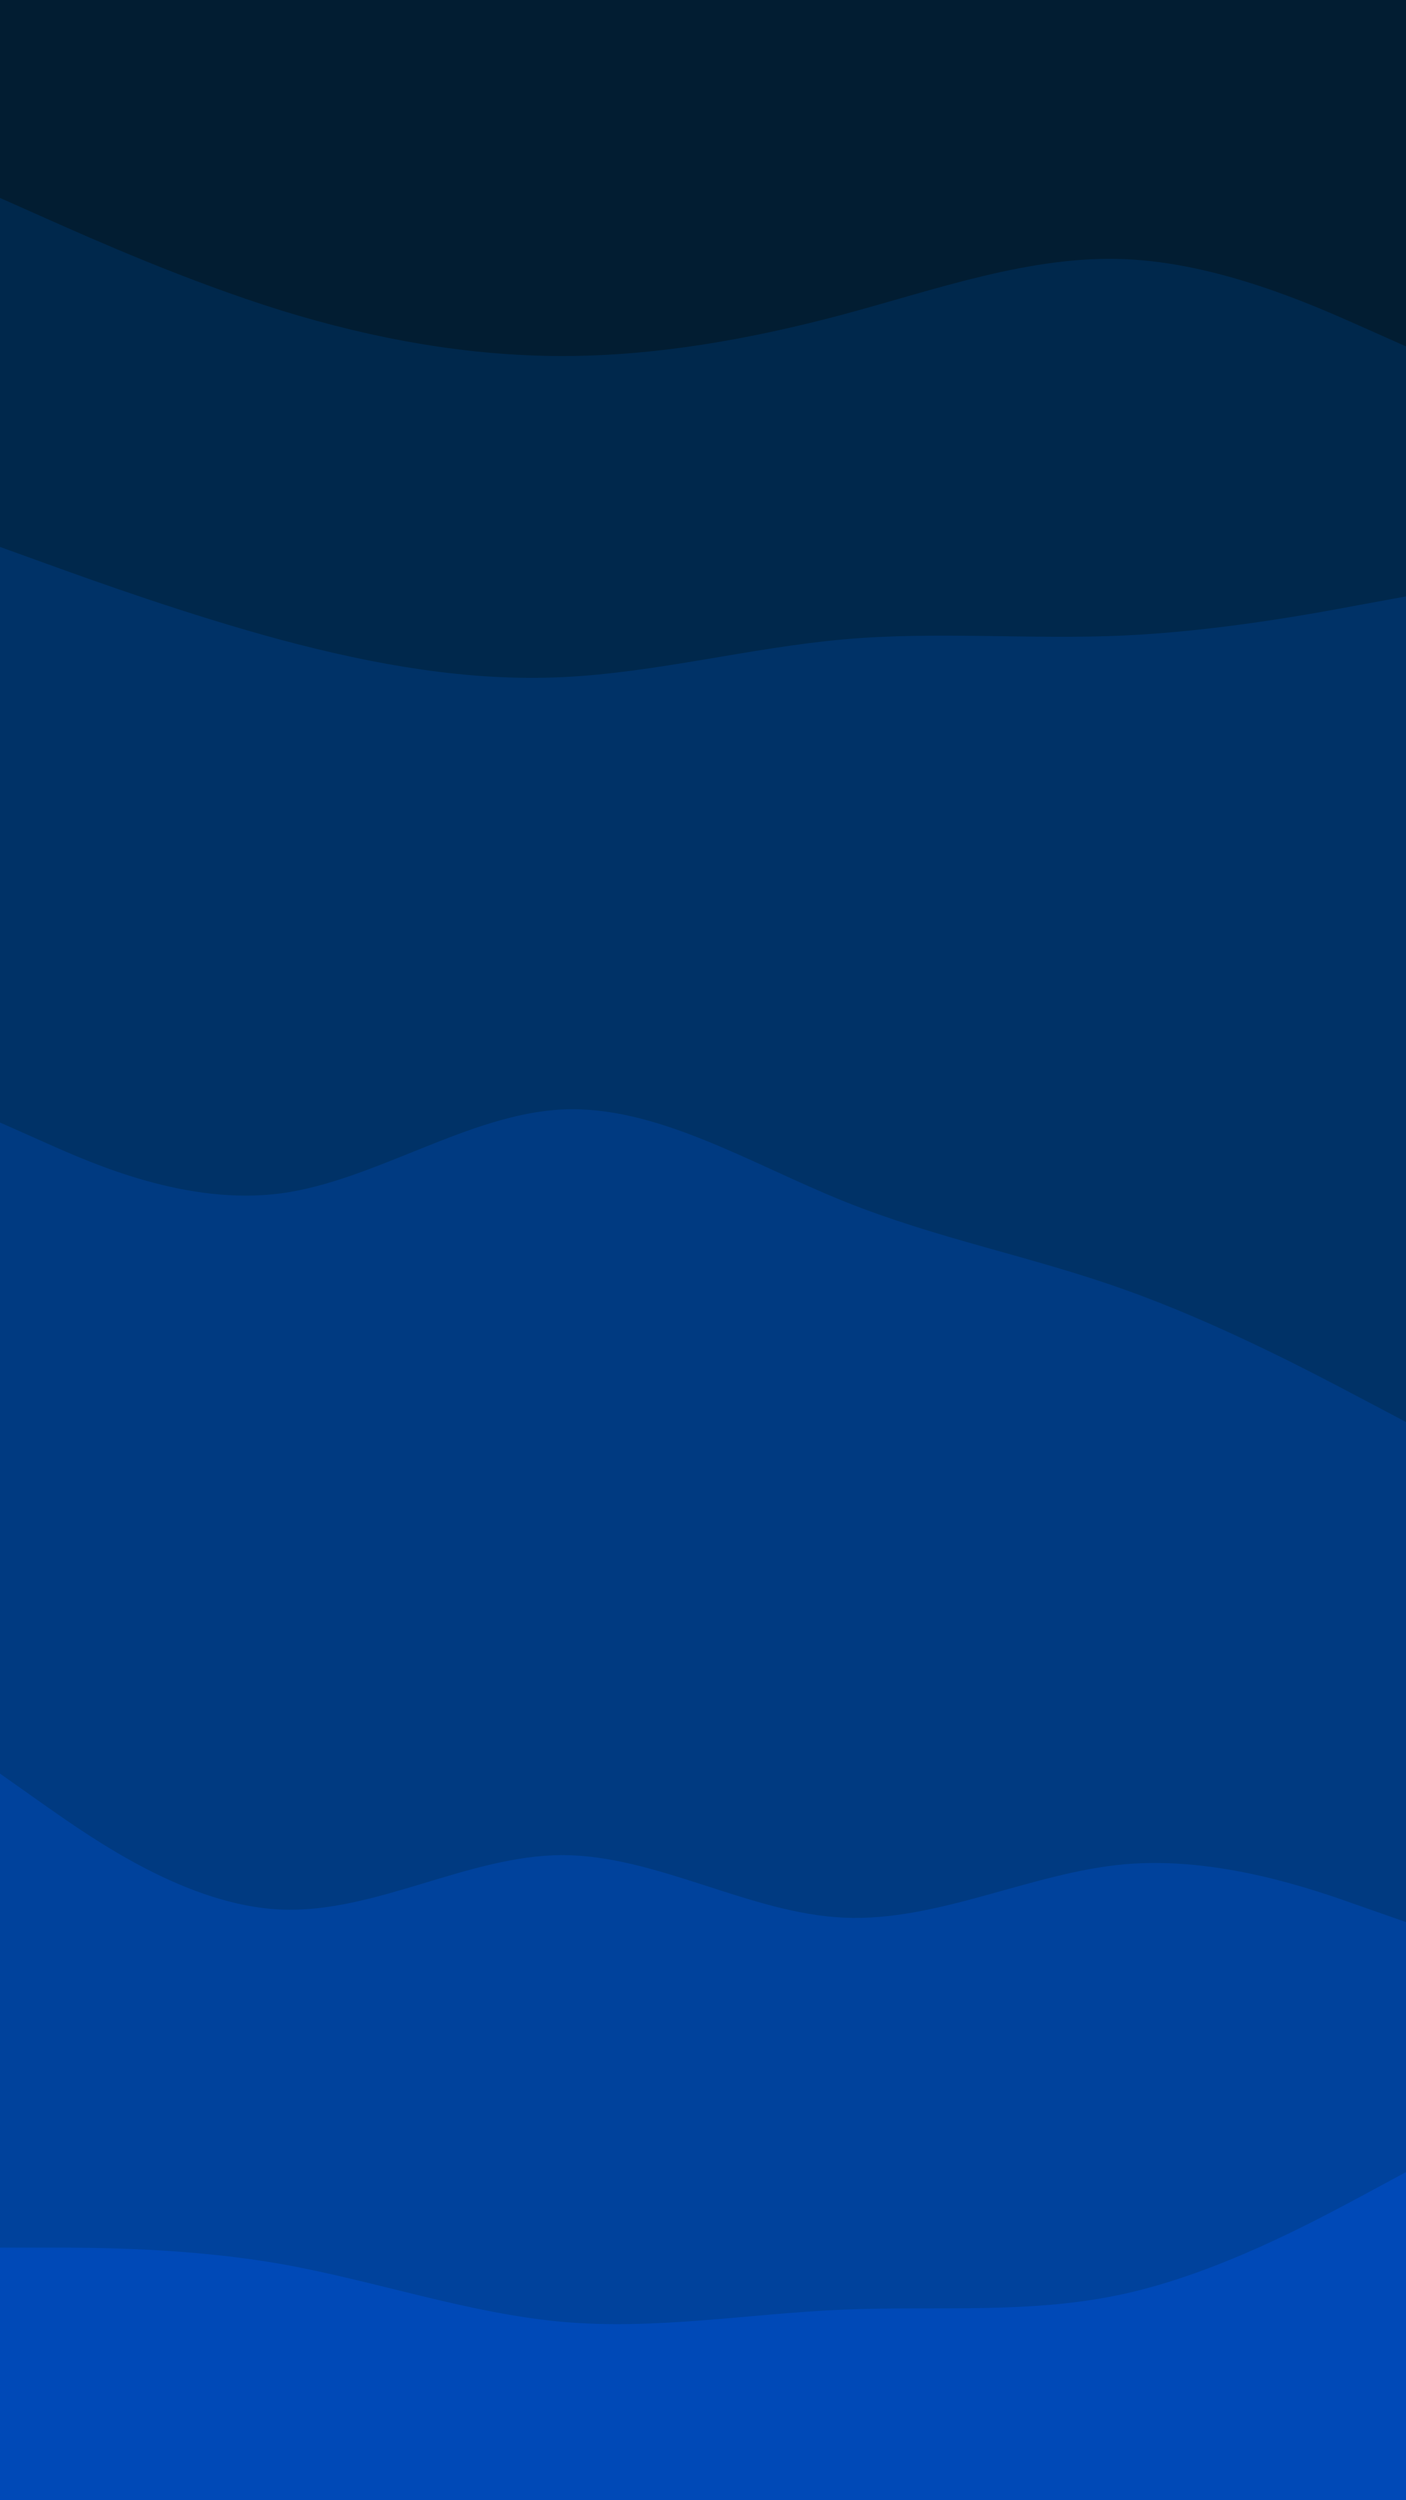 <svg id="visual" viewBox="0 0 540 960" width="540" height="960" xmlns="http://www.w3.org/2000/svg" xmlns:xlink="http://www.w3.org/1999/xlink" version="1.1"><path d="M0 78L18 86C36 94 72 110 108 121.2C144 132.3 180 138.7 216 138.7C252 138.7 288 132.3 324 122.7C360 113 396 100 432 101.5C468 103 504 119 522 127L540 135L540 0L522 0C504 0 468 0 432 0C396 0 360 0 324 0C288 0 252 0 216 0C180 0 144 0 108 0C72 0 36 0 18 0L0 0Z" fill="#021d32"></path><path d="M0 212L18 218.5C36 225 72 238 108 247.7C144 257.3 180 263.7 216 262C252 260.3 288 250.7 324 247.5C360 244.3 396 247.7 432 246C468 244.3 504 237.7 522 234.3L540 231L540 133L522 125C504 117 468 101 432 99.5C396 98 360 111 324 120.7C288 130.3 252 136.7 216 136.7C180 136.7 144 130.3 108 119.2C72 108 36 92 18 84L0 76Z" fill="#00284c"></path><path d="M0 433L18 441C36 449 72 465 108 460.2C144 455.3 180 429.7 216 428C252 426.3 288 448.7 324 463.2C360 477.7 396 484.3 432 497.2C468 510 504 529 522 538.5L540 548L540 229L522 232.3C504 235.7 468 242.3 432 244C396 245.7 360 242.3 324 245.5C288 248.7 252 258.3 216 260C180 261.7 144 255.3 108 245.7C72 236 36 223 18 216.5L0 210Z" fill="#003267"></path><path d="M0 683L18 695.7C36 708.3 72 733.7 108 735.2C144 736.7 180 714.3 216 714.3C252 714.3 288 736.7 324 738.3C360 740 396 721 432 717.8C468 714.7 504 727.3 522 733.7L540 740L540 546L522 536.5C504 527 468 508 432 495.2C396 482.3 360 475.7 324 461.2C288 446.7 252 424.3 216 426C180 427.7 144 453.3 108 458.2C72 463 36 447 18 439L0 431Z" fill="#003a81"></path><path d="M0 865L18 865C36 865 72 865 108 871.3C144 877.7 180 890.3 216 893.5C252 896.7 288 890.3 324 888.8C360 887.3 396 890.7 432 882.7C468 874.7 504 855.3 522 845.7L540 836L540 738L522 731.7C504 725.3 468 712.7 432 715.8C396 719 360 738 324 736.3C288 734.7 252 712.3 216 712.3C180 712.3 144 734.7 108 733.2C72 731.7 36 706.3 18 693.7L0 681Z" fill="#00429c"></path><path d="M0 961L18 961C36 961 72 961 108 961C144 961 180 961 216 961C252 961 288 961 324 961C360 961 396 961 432 961C468 961 504 961 522 961L540 961L540 834L522 843.7C504 853.3 468 872.7 432 880.7C396 888.7 360 885.3 324 886.8C288 888.3 252 894.7 216 891.5C180 888.3 144 875.7 108 869.3C72 863 36 863 18 863L0 863Z" fill="#0049b7"></path></svg>